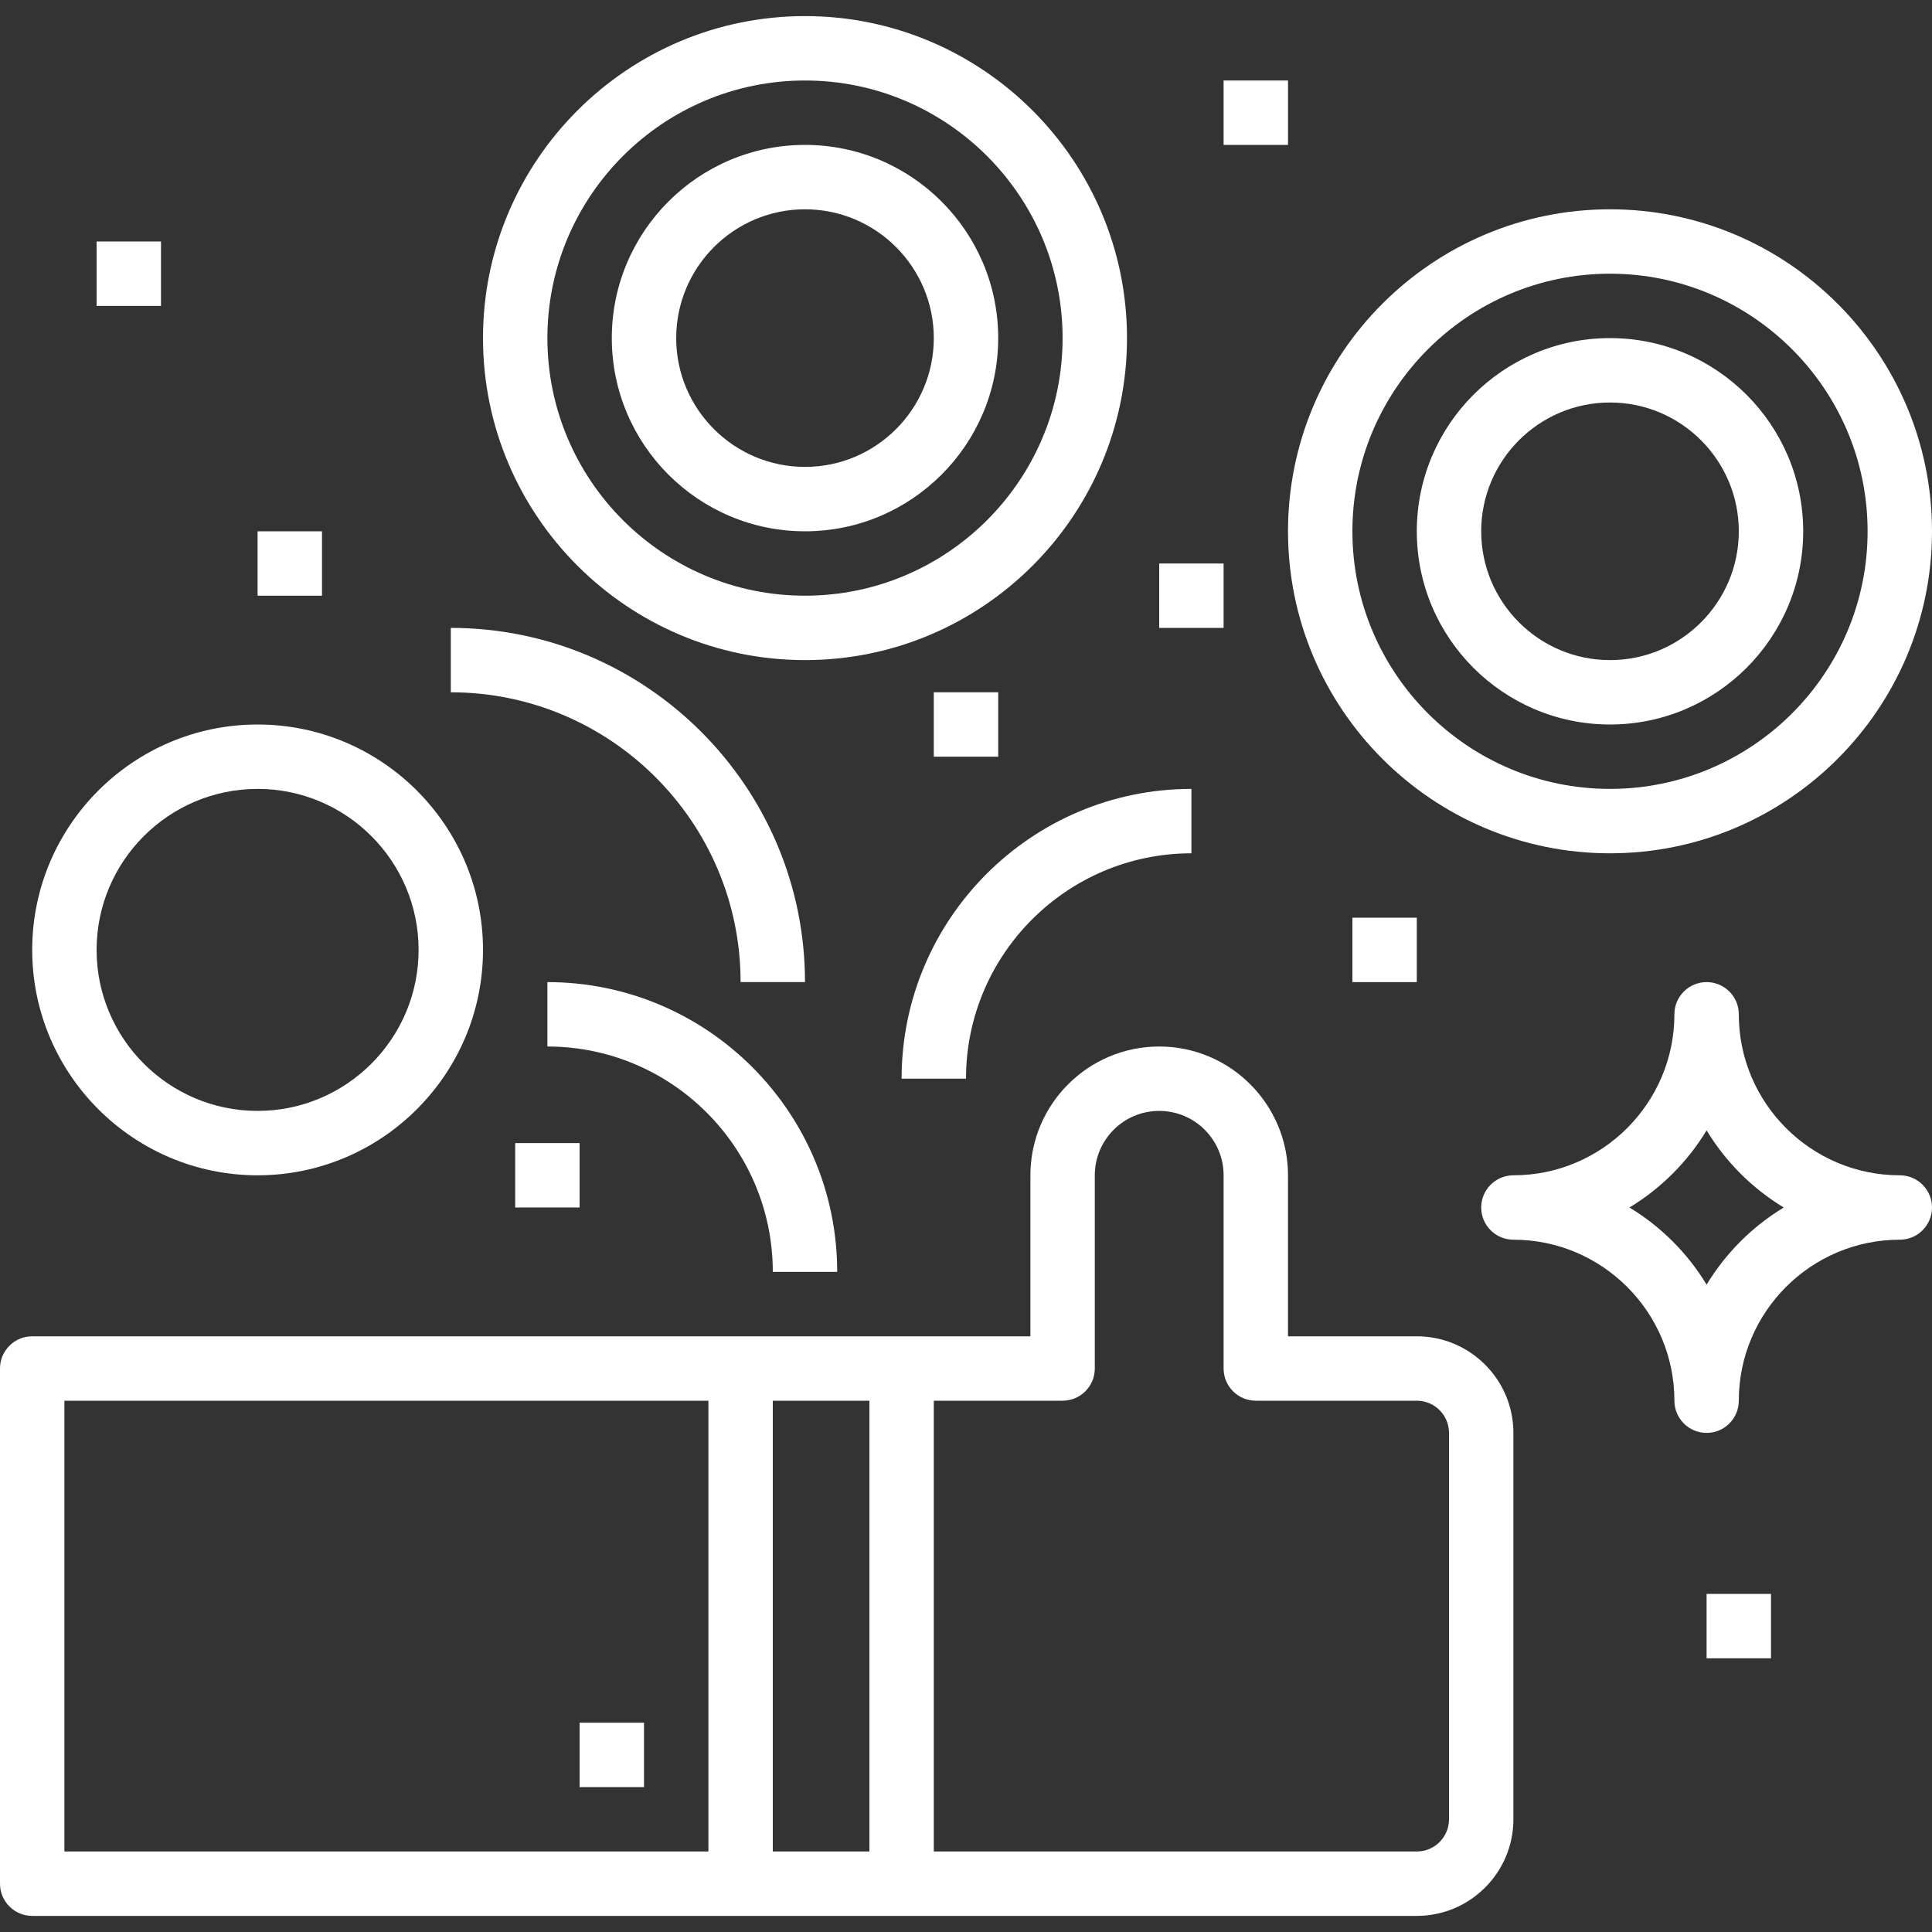 <svg width="30" height="30" viewBox="0 0 30 30" fill="none" xmlns="http://www.w3.org/2000/svg">
<rect x="0" y="0" width="30" height="30" fill="#333333" stroke="none"/>
<g clip-path="url(#clip0_4_175)">
<path d="M22 20.75H20V18.25C20 17.147 19.103 16.25 18 16.25C16.897 16.25 16 17.147 16 18.25V20.75H14H11.5H0.5C0.224 20.75 0 20.974 0 21.25V29.25C0 29.526 0.224 29.75 0.5 29.75H11.5H14H22C22.827 29.75 23.5 29.077 23.5 28.25V22.25C23.5 21.423 22.827 20.75 22 20.75ZM11 28.75H1V21.75H11V28.75ZM13.5 28.75H12V21.75H13.5V28.75ZM22.5 28.25C22.5 28.526 22.276 28.75 22 28.75H14.5V21.75H16.5C16.776 21.75 17 21.526 17 21.25V18.25C17 17.698 17.448 17.25 18 17.25C18.552 17.25 19 17.698 19 18.25V21.25C19 21.526 19.224 21.75 19.5 21.75H22C22.276 21.75 22.5 21.974 22.5 22.25V28.25Z" fill="white"/>
<path d="M10 26.75H9V27.75H10V26.75Z" fill="white"/>
<path d="M29.5 18.25C28.122 18.25 27 17.128 27 15.75C27 15.474 26.776 15.25 26.5 15.25C26.224 15.25 26 15.474 26 15.75C26 17.128 24.878 18.25 23.5 18.25C23.224 18.25 23 18.474 23 18.75C23 19.026 23.224 19.25 23.5 19.25C24.878 19.25 26 20.372 26 21.75C26 22.026 26.224 22.25 26.5 22.25C26.776 22.25 27 22.026 27 21.75C27 20.372 28.122 19.25 29.5 19.25C29.776 19.25 30 19.026 30 18.75C30 18.474 29.776 18.25 29.5 18.25ZM26.5 19.948C26.204 19.458 25.791 19.046 25.302 18.75C25.791 18.454 26.205 18.041 26.5 17.552C26.796 18.042 27.209 18.454 27.698 18.75C27.209 19.046 26.796 19.459 26.5 19.948Z" fill="white"/>
<path d="M12.5 0.25C9.743 0.25 7.5 2.493 7.5 5.25C7.5 8.007 9.743 10.25 12.5 10.25C15.257 10.25 17.5 8.007 17.5 5.25C17.5 2.493 15.257 0.25 12.5 0.25ZM12.5 9.25C10.294 9.25 8.5 7.455 8.5 5.25C8.5 3.045 10.294 1.25 12.5 1.25C14.706 1.25 16.5 3.045 16.5 5.25C16.5 7.455 14.706 9.25 12.5 9.25Z" fill="white"/>
<path d="M12.5 2.25C10.845 2.25 9.5 3.595 9.5 5.25C9.5 6.904 10.845 8.25 12.5 8.25C14.155 8.25 15.5 6.904 15.5 5.25C15.5 3.595 14.155 2.25 12.5 2.25ZM12.5 7.25C11.397 7.25 10.5 6.353 10.5 5.25C10.5 4.147 11.397 3.25 12.5 3.25C13.603 3.25 14.5 4.147 14.5 5.25C14.5 6.353 13.603 7.25 12.5 7.25Z" fill="white"/>
<path d="M4 11.25C2.071 11.25 0.5 12.82 0.5 14.75C0.5 16.68 2.071 18.25 4 18.25C5.929 18.25 7.5 16.68 7.5 14.75C7.5 12.82 5.929 11.25 4 11.25ZM4 17.25C2.622 17.25 1.5 16.128 1.5 14.75C1.5 13.371 2.622 12.25 4 12.25C5.378 12.25 6.5 13.371 6.5 14.75C6.5 16.128 5.378 17.25 4 17.25Z" fill="white"/>
<path d="M25 3.25C22.243 3.25 20 5.493 20 8.25C20 11.007 22.243 13.25 25 13.25C27.757 13.25 30 11.007 30 8.25C30 5.493 27.757 3.25 25 3.25ZM25 12.25C22.794 12.25 21 10.456 21 8.25C21 6.045 22.794 4.25 25 4.25C27.206 4.25 29 6.045 29 8.25C29 10.456 27.206 12.25 25 12.25Z" fill="white"/>
<path d="M25 5.25C23.346 5.25 22 6.596 22 8.25C22 9.905 23.346 11.25 25 11.25C26.654 11.25 28 9.905 28 8.25C28 6.596 26.654 5.25 25 5.25ZM25 10.25C23.897 10.25 23 9.353 23 8.25C23 7.147 23.897 6.25 25 6.25C26.103 6.25 27 7.147 27 8.25C27 9.353 26.103 10.25 25 10.25Z" fill="white"/>
<path d="M8.5 15.25V16.25C10.43 16.25 12 17.82 12 19.75H13C13 17.269 10.982 15.25 8.5 15.25Z" fill="white"/>
<path d="M14 16.75H15C15 14.82 16.57 13.25 18.5 13.25V12.25C16.018 12.25 14 14.269 14 16.75Z" fill="white"/>
<path d="M7 9.75V10.75C9.482 10.75 11.5 12.769 11.5 15.25H12.5C12.5 12.217 10.033 9.75 7 9.75Z" fill="white"/>
<path d="M2.5 3.75H1.5V4.75H2.5V3.75Z" fill="white"/>
<path d="M20 1.25H19V2.25H20V1.25Z" fill="white"/>
<path d="M5 8.25H4V9.25H5V8.25Z" fill="white"/>
<path d="M27.5 24.75H26.5V25.75H27.5V24.75Z" fill="white"/>
<path d="M22 14.25H21V15.25H22V14.25Z" fill="white"/>
<path d="M15.5 10.75H14.5V11.75H15.5V10.75Z" fill="white"/>
<path d="M19 8.75H18V9.75H19V8.75Z" fill="white"/>
<path d="M9 17.75H8V18.75H9V17.75Z" fill="white"/>
</g>
<defs>
<clipPath id="clip0_4_175">
<rect width="30" height="30" fill="white"/>
</clipPath>
</defs>
</svg>
